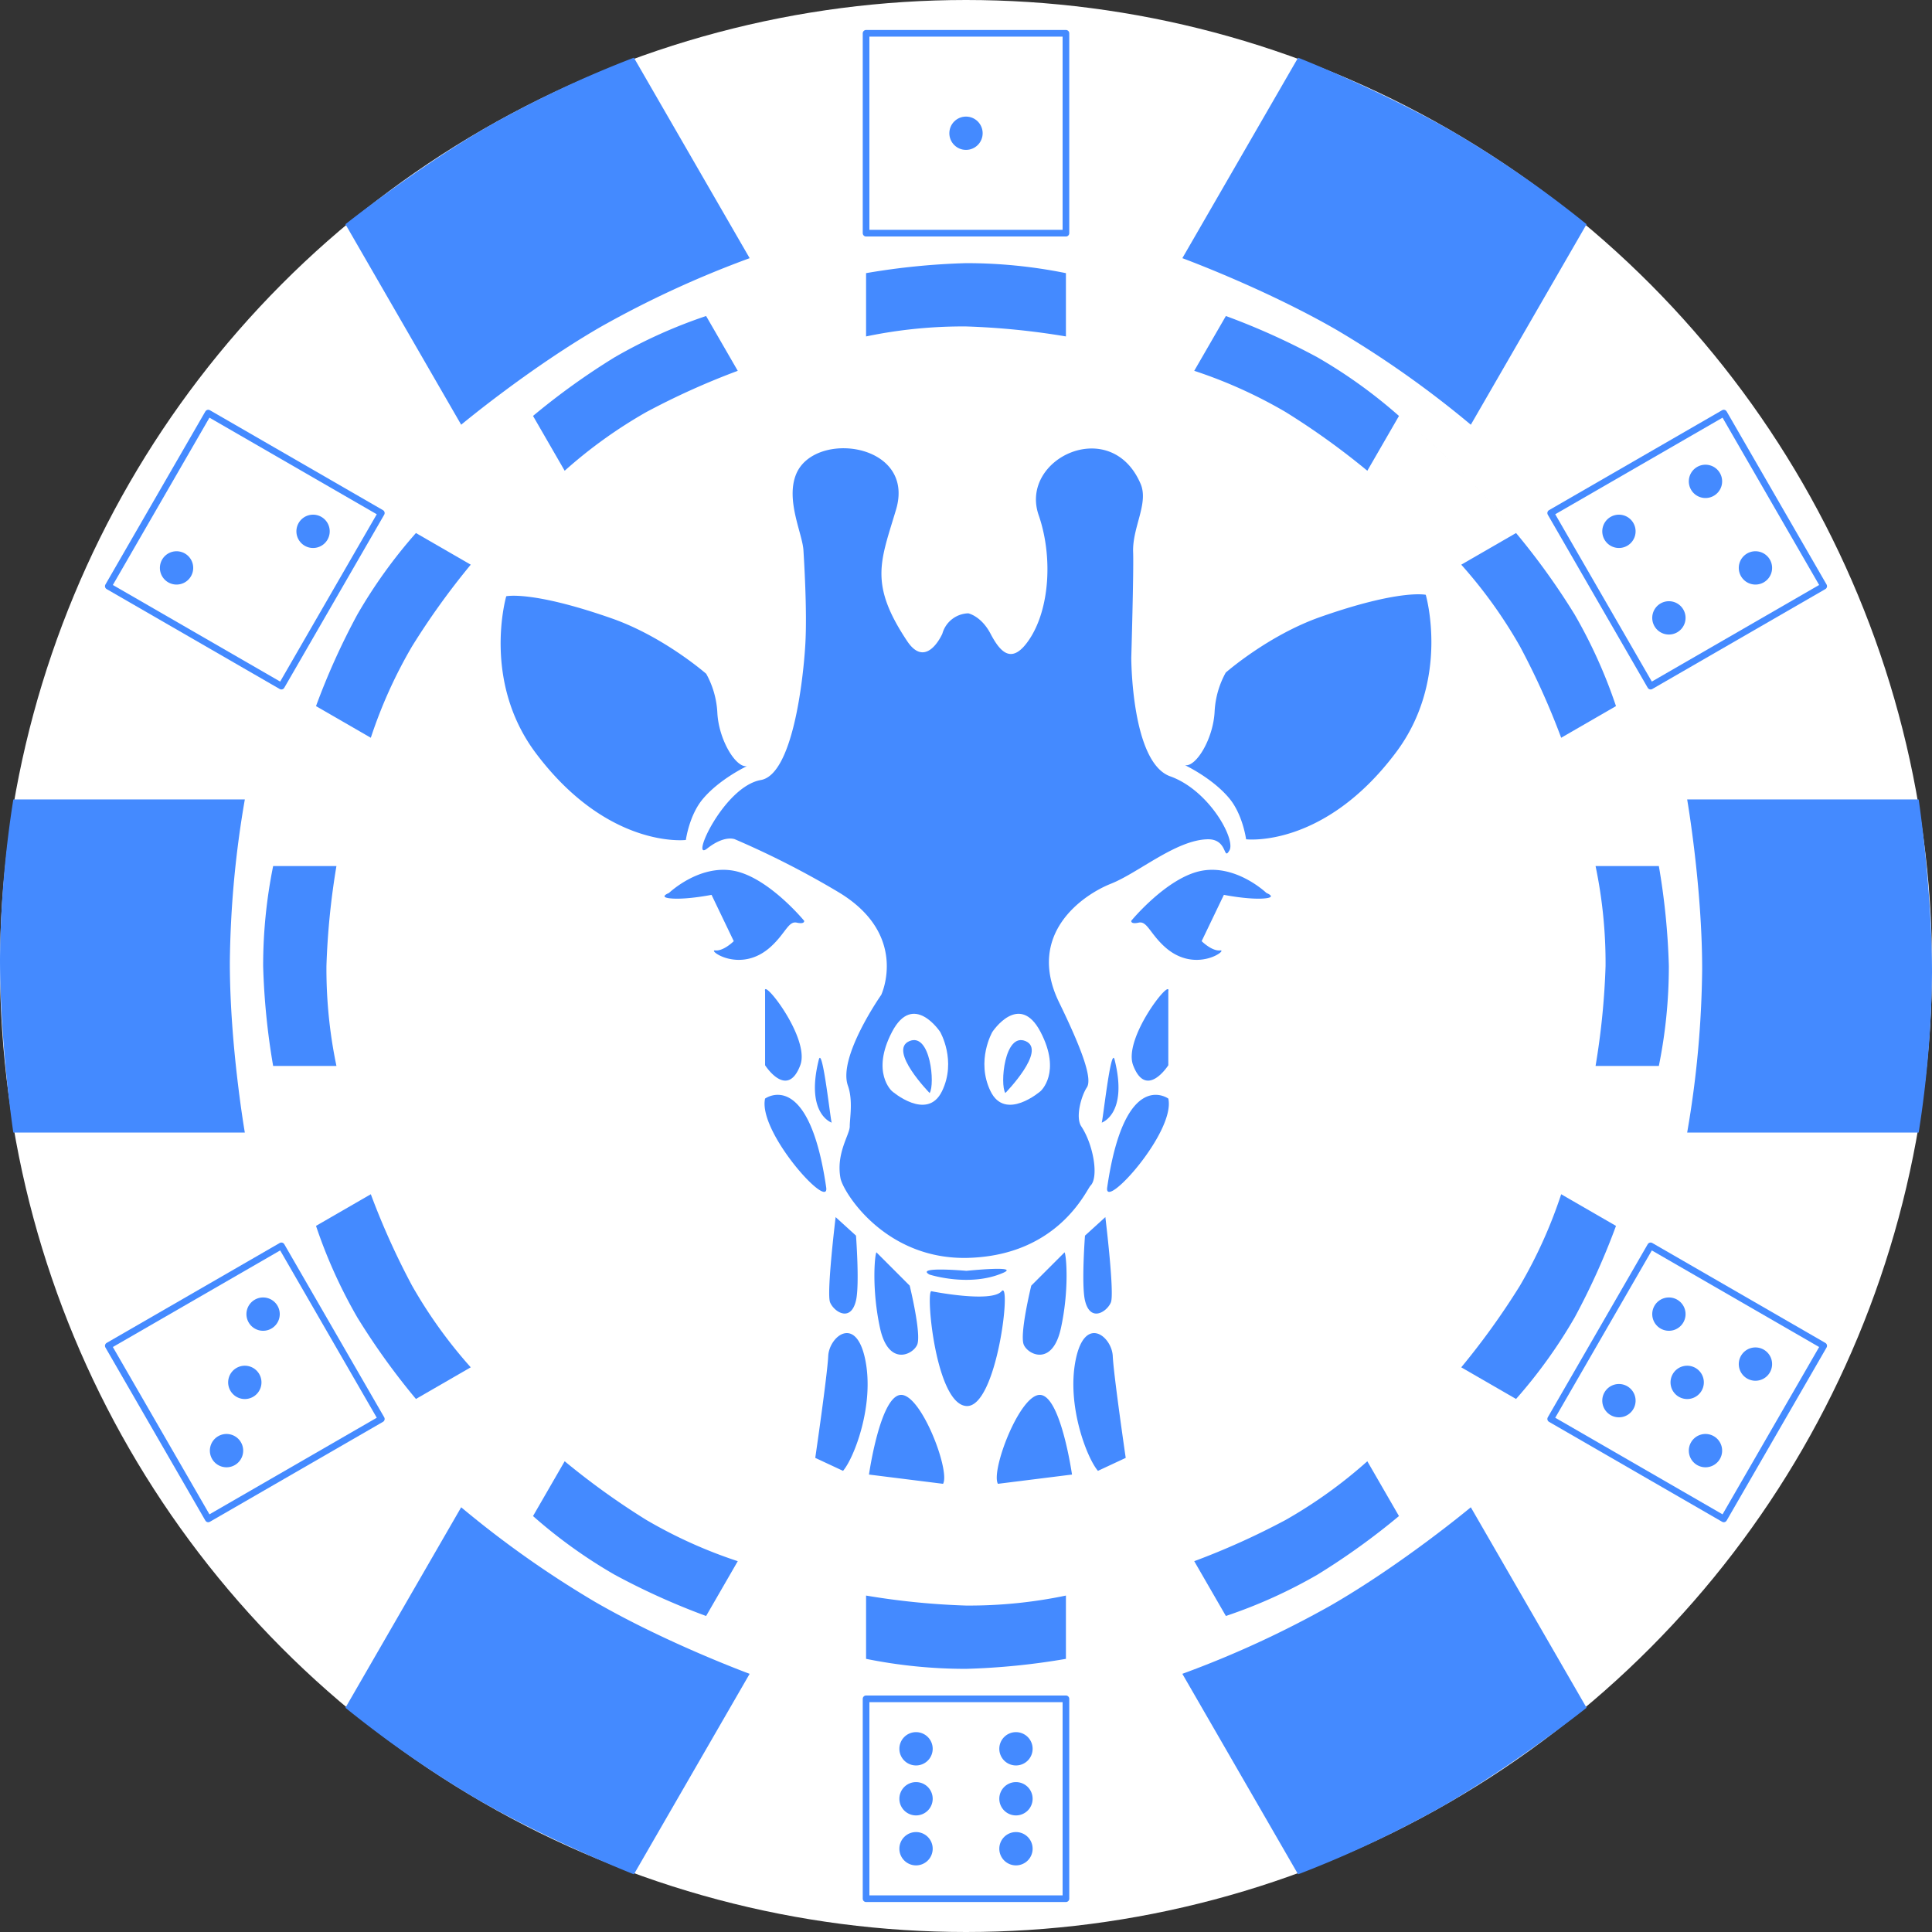 <svg xmlns="http://www.w3.org/2000/svg" width="580" height="580">
  <rect width="100%" height="100%" fill="#333333" stroke="none"/>
  <circle cx="290" cy="291" r="196" fill="#fff" />
  <path fill-rule="evenodd" fill="#448aff" d="M290.688 184.125s3.888.8 6.673 6.117c3.058 5.838 6.543 9.367 11.676 1.668 6.116-9.175 7.055-24.916 2.78-37.253-5.9-17.017 21.685-30.07 30.581-9.453 2.533 5.871-2.5 13.067-2.224 20.573.206 5.556-.556 31.693-.556 31.693s0 31.415 11.676 35.585 19.739 18.9 17.793 22.24-.378-3.531-6.673-3.336c-9.479.294-20.655 10.07-28.912 13.345-8.363 3.316-25.577 15.012-15.569 35.585 7.251 14.9 10.008 23.074 8.34 25.576s-3.476 8.947-1.668 11.677c3.7 5.581 5.282 15.29 2.78 17.792-1.238 1.239-9.528 20.914-36.7 21.685-25.012.709-37.609-19.831-38.365-23.909-1.39-7.506 2.78-13.066 2.78-15.568s1.028-7.771-.556-12.233c-3.058-8.618 10.009-27.244 10.009-27.244s8.634-18.316-13.345-31.137a263.537 263.537 0 0 0-30.58-15.569s-3.059-1.39-8.341 2.78 5-18.626 16.125-20.572c9.506-1.664 12.69-29.735 13.344-40.589.62-10.292-.457-26.58-.556-28.357-.278-5-5.37-14.986-2.224-22.8 5.412-13.436 35.99-9.448 30.025 10.565-4.634 15.546-8.173 22.213 3.336 39.477 5.8 8.693 10.564-2.224 10.564-2.224a8.327 8.327 0 0 1 7.787-6.114Zm65.054 45.594s8.306 3.9 13.345 10.008c4.019 4.872 5 12.232 5 12.232s23.334 2.839 45.037-26.132c16.327-21.795 8.9-47.262 8.9-47.262s-7.688-1.767-31.693 6.673c-15.634 5.5-28.356 16.68-28.356 16.68a26.988 26.988 0 0 0-3.337 11.676c-.395 8.206-5.581 16.727-8.896 16.125Zm-131.5.277s-8.3 3.888-13.342 9.977c-4.018 4.857-5 12.195-5 12.195s-23.328 2.83-45.026-26.052C144.551 204.388 151.98 179 151.98 179s7.686-1.761 31.685 6.652c15.631 5.48 28.35 16.629 28.35 16.629a26.854 26.854 0 0 1 3.335 11.641c.395 8.183 5.581 16.678 8.895 16.078Zm115.373 46.428s10.753-13.076 21.128-15.012c10.476-1.956 19.461 6.672 19.461 6.672s3.614 1.39-1.112 1.668-11.676-1.112-11.676-1.112l-6.673 13.9s3.058 3.058 5.56 2.78-7.506 7.228-16.68-1.112c-4.417-4.015-5.282-7.784-7.784-7.228s-2.221-.556-2.221-.556Zm-98.206 0s-10.754-13.076-21.129-15.012c-10.475-1.956-19.461 6.672-19.461 6.672s-3.614 1.39 1.113 1.668 11.676-1.112 11.676-1.112l6.672 13.9s-3.058 3.058-5.56 2.78 7.506 7.228 16.68-1.112c4.417-4.015 5.282-7.784 7.785-7.228s2.227-.556 2.227-.556Zm37.6 106.2s12.127 3.939 22.241-.556c5-2.224-11.121-.556-11.121-.556s-15.565-1.391-11.117 1.111Zm71.726-85.07v22.24s-6.624 10.388-10.564 0c-3.055-8.063 11.401-26.412 10.567-22.241Zm0 32.248s-13.085-9.5-18.348 26.689c-1.04 7.166 20.575-16.681 18.351-26.691Zm-20.016 7.229s7.98-2.55 3.892-18.9c-1.111-4.454-3.611 19.177-3.889 18.899Zm-101.036-39.478v22.24s6.624 10.388 10.564 0c3.059-8.062-11.398-26.411-10.564-22.24Zm0 32.248s13.085-9.5 18.349 26.689c1.042 7.167-20.573-16.68-18.349-26.69Zm20.017 7.229s-7.981-2.55-3.892-18.9c1.112-4.453 3.614 19.178 3.892 18.9Zm82.134 28.356s2.78 22.8 1.668 25.577-6.193 6.21-7.785-.556c-1.112-4.726 0-19.46 0-19.46ZM319.6 375.951l-10.008 10.008s-3.614 14.734-2.224 17.792 8.618 6.4 11.12-5 1.669-21.688 1.112-22.8Zm10.008 65.609 8.341-3.892s-3.614-24.742-3.892-30.58-8.341-12.511-11.121 1.112 3.337 29.468 6.673 33.36Zm-30.024 3.893 22.24-2.78s-3.336-23.353-9.452-23.909-15.011 22.796-12.787 26.689Zm-48.721-80.067s-2.78 22.8-1.668 25.577 6.192 6.21 7.784-.556c1.112-4.726 0-19.46 0-19.46Zm28.7 22.241s18.071 3.614 21.129 0-1.39 35.029-10.565 34.473-12.227-33.917-10.559-34.473ZM263.1 375.951l10 10.008s3.615 14.734 2.225 17.792-8.619 6.4-11.121-5-1.664-21.688-1.104-22.8Zm-10.012 65.609-8.34-3.892s3.614-24.742 3.892-30.58 8.34-12.511 11.12 1.112-3.336 29.468-6.672 33.36Zm30.025 3.893-22.241-2.78s3.336-23.353 9.452-23.909 15.013 22.796 12.789 26.689Z" />
  <path fill-rule="evenodd" fill="#fff" d="M297.917 309.785s8.062-12.232 14.456 0 0 17.792 0 17.792-10.564 9.175-15.012 0 .556-17.792.556-17.792Zm-15.673 0s-8.062-12.232-14.456 0 0 17.792 0 17.792 10.564 9.175 15.012 0-.556-17.792-.556-17.792Z" />
  <path fill-rule="evenodd" fill="#448aff" d="M301.809 328.133s12.51-12.788 6.116-15.568-7.784 13.066-6.116 15.568Zm-22.727 0s-12.511-12.788-6.117-15.568 7.785 13.066 6.117 15.568Z" />
  <circle cx="290" cy="290" r="250" fill="none" stroke="#fff" stroke-width="80" />
  <path fill-rule="evenodd" fill="#448aff" d="m389.7 17.317-34.75 60.189s24.766 9.1 46.417 21.6a302.648 302.648 0 0 1 40.185 28.4L476.3 67.317a324.294 324.294 0 0 0-39.569-27.464C414.727 27.148 389.7 17.317 389.7 17.317ZM576 240h-69.5s4.5 26 4.5 51a302.754 302.754 0 0 1-4.5 49H576a324.321 324.321 0 0 0 4-48c0-25.41-4-52-4-52Zm-99.7 272.683-34.75-60.189s-20.266 16.9-41.917 29.4a302.717 302.717 0 0 1-44.685 20.6l34.75 60.189a324.224 324.224 0 0 0 43.569-20.536c22.006-12.704 43.033-29.464 43.033-29.464Zm-286 50 34.75-60.189s-24.766-9.1-46.417-21.6a302.672 302.672 0 0 1-40.185-28.4L103.7 512.683a324.261 324.261 0 0 0 39.569 27.464c22.004 12.705 47.031 22.536 47.031 22.536ZM4 340h69.5S69 314 69 289a302.754 302.754 0 0 1 4.5-49H4a324.321 324.321 0 0 0-4 48c0 25.41 4 52 4 52Zm99.7-272.683 34.75 60.189s20.266-16.9 41.917-29.4a302.777 302.777 0 0 1 44.685-20.6L190.3 17.317a324.332 324.332 0 0 0-43.569 20.536C124.727 50.558 103.7 67.317 103.7 67.317Z" />
  <g>
    <path fill="#fff" stroke="#448aff" stroke-linejoin="round" stroke-width="2" d="M260 10h60v60h-60z" />
    <circle cx="290" cy="40" r="5" fill="#448aff" />
  </g>
  <g>
    <path fill="#fff" stroke="#448aff" stroke-linejoin="round" stroke-width="2" d="m32.513 175.981 30-51.962 51.961 30-30 51.962Z" />
    <path fill-rule="evenodd" fill="#448aff" d="M89.654 157.01a5 5 0 1 1 1.83 6.83 5 5 0 0 1-1.83-6.83Zm-40.981 10.98a5 5 0 1 1 1.83 6.831 5 5 0 0 1-1.83-6.831Z" />
  </g>
  <g>
    <path fill="#fff" stroke="#448aff" stroke-linejoin="round" stroke-width="2" d="m62.513 455.981-30-51.962 51.962-30 30 51.962Z" />
     <path fill-rule="evenodd" fill="#448aff" d="M74.654 397.01a5 5 0 1 1 6.83 1.83 5 5 0 0 1-6.83-1.83Zm-5.49 20.49a5 5 0 1 1 6.83 1.83 5 5 0 0 1-6.83-1.83Zm-5.49 20.49a5 5 0 1 1 6.83 1.831 5 5 0 0 1-6.831-1.831Z" />
  </g>
  <g>
    <path fill="#fff" stroke="#448aff" stroke-linejoin="round" stroke-width="2" d="M320 570h-60v-60h60v60Z" />
    <path fill-rule="evenodd" fill="#448aff" d="M305 560a5 5 0 1 1 5-5 5 5 0 0 1-5 5Zm0-15a5 5 0 1 1 5-5 5 5 0 0 1-5 5Zm0-15a5 5 0 1 1 5-5 5 5 0 0 1-5 5Zm-30 30a5 5 0 1 1 5-5 5 5 0 0 1-5 5Zm0-15a5 5 0 1 1 5-5 5 5 0 0 1-5 5Zm0-15a5 5 0 1 1 5-5 5 5 0 0 1-5 5Z" />
  </g>
  <g>
    <path fill="#fff" stroke="#448aff" stroke-linejoin="round" stroke-width="2" d="m547.487 404.019-30 51.962-51.961-30 30-51.962Z" />
    <path fill-rule="evenodd" fill="#448aff" d="M505.346 397.01a5 5 0 1 1-1.83-6.831 5 5 0 0 1 1.83 6.831Zm-15 25.98a5 5 0 1 1-1.83-6.83 5 5 0 0 1 1.83 6.83Zm25.981 15a5 5 0 1 1-1.83-6.83 5 5 0 0 1 1.83 6.83Zm15-25.98a5 5 0 1 1-1.83-6.831 5 5 0 0 1 1.83 6.831Zm-20.491 5.49a5 5 0 1 1-1.83-6.83 5 5 0 0 1 1.83 6.83Z" />
  </g>
  <g>
    <path fill="#fff" stroke="#448aff" stroke-linejoin="round" stroke-width="2" d="m517.487 124.019 30 51.962-51.961 30-30-51.962Z" />
    <path fill-rule="evenodd" fill="#448aff" d="M490.346 157.01a5 5 0 1 1-6.83-1.831 5 5 0 0 1 6.83 1.831Zm25.981-15a5 5 0 1 1-6.83-1.831 5 5 0 0 1 6.83 1.831Zm15 25.98a5 5 0 1 1-6.83-1.83 5 5 0 0 1 6.83 1.83Zm-25.981 15a5 5 0 1 1-6.83-1.83 5 5 0 0 1 6.83 1.83Z" />
  </g>
  <path fill="none" stroke="#fff" stroke-width="20" d="M289.25 89.494c111.151 0 201.256 90.105 201.256 201.257S400.4 492.006 289.25 492.006 87.994 401.9 87.994 290.75 178.1 89.494 289.25 89.494Z" />
  <path fill-rule="evenodd" fill="#448aff" d="M260 82v19a142.415 142.415 0 0 1 30-3 223.692 223.692 0 0 1 30 3V82a150.494 150.494 0 0 0-30-3 210.286 210.286 0 0 0-30 3Zm108.019 12.867-9.5 16.454A142.392 142.392 0 0 1 386 123.723a223.657 223.657 0 0 1 24.481 17.6l9.5-16.454a150.436 150.436 0 0 0-24.481-17.6 210.248 210.248 0 0 0-27.481-12.402Zm87.114 65.152-16.454 9.5A142.41 142.41 0 0 1 456.277 194a223.779 223.779 0 0 1 12.4 27.481l16.454-9.5a150.5 150.5 0 0 0-12.4-27.481 210.282 210.282 0 0 0-17.598-24.481ZM498 260h-19a142.392 142.392 0 0 1 3 30 223.636 223.636 0 0 1-3 30h19a150.494 150.494 0 0 0 3-30 210.286 210.286 0 0 0-3-30Zm-12.867 108.019-16.454-9.5A142.392 142.392 0 0 1 456.277 386a223.657 223.657 0 0 1-17.6 24.481l16.454 9.5a150.436 150.436 0 0 0 17.6-24.481 210.146 210.146 0 0 0 12.402-27.481Zm-65.152 87.114-9.5-16.454A142.41 142.41 0 0 1 386 456.277a223.779 223.779 0 0 1-27.481 12.4l9.5 16.454a150.5 150.5 0 0 0 27.481-12.4 210.282 210.282 0 0 0 24.481-17.598ZM320 498v-19a142.392 142.392 0 0 1-30 3 223.636 223.636 0 0 1-30-3v19a150.494 150.494 0 0 0 30 3 210.286 210.286 0 0 0 30-3Zm-108.019-12.867 9.5-16.454A142.392 142.392 0 0 1 194 456.277a223.657 223.657 0 0 1-24.481-17.6l-9.5 16.454a150.436 150.436 0 0 0 24.481 17.6 210.146 210.146 0 0 0 27.481 12.402Zm-87.114-65.152 16.454-9.5A142.41 142.41 0 0 1 123.723 386a223.779 223.779 0 0 1-12.4-27.481l-16.454 9.5a150.486 150.486 0 0 0 12.4 27.481 210.282 210.282 0 0 0 17.598 24.481ZM82 320h19a142.415 142.415 0 0 1-3-30 223.692 223.692 0 0 1 3-30H82a150.494 150.494 0 0 0-3 30 210.286 210.286 0 0 0 3 30Zm12.867-108.019 16.454 9.5A142.392 142.392 0 0 1 123.723 194a223.657 223.657 0 0 1 17.6-24.481l-16.454-9.5a150.436 150.436 0 0 0-17.6 24.481 210.248 210.248 0 0 0-12.402 27.481Zm65.152-87.114 9.5 16.454A142.41 142.41 0 0 1 194 123.723a223.779 223.779 0 0 1 27.481-12.4l-9.5-16.454a150.486 150.486 0 0 0-27.481 12.4 210.282 210.282 0 0 0-24.481 17.598Z" />
</svg>